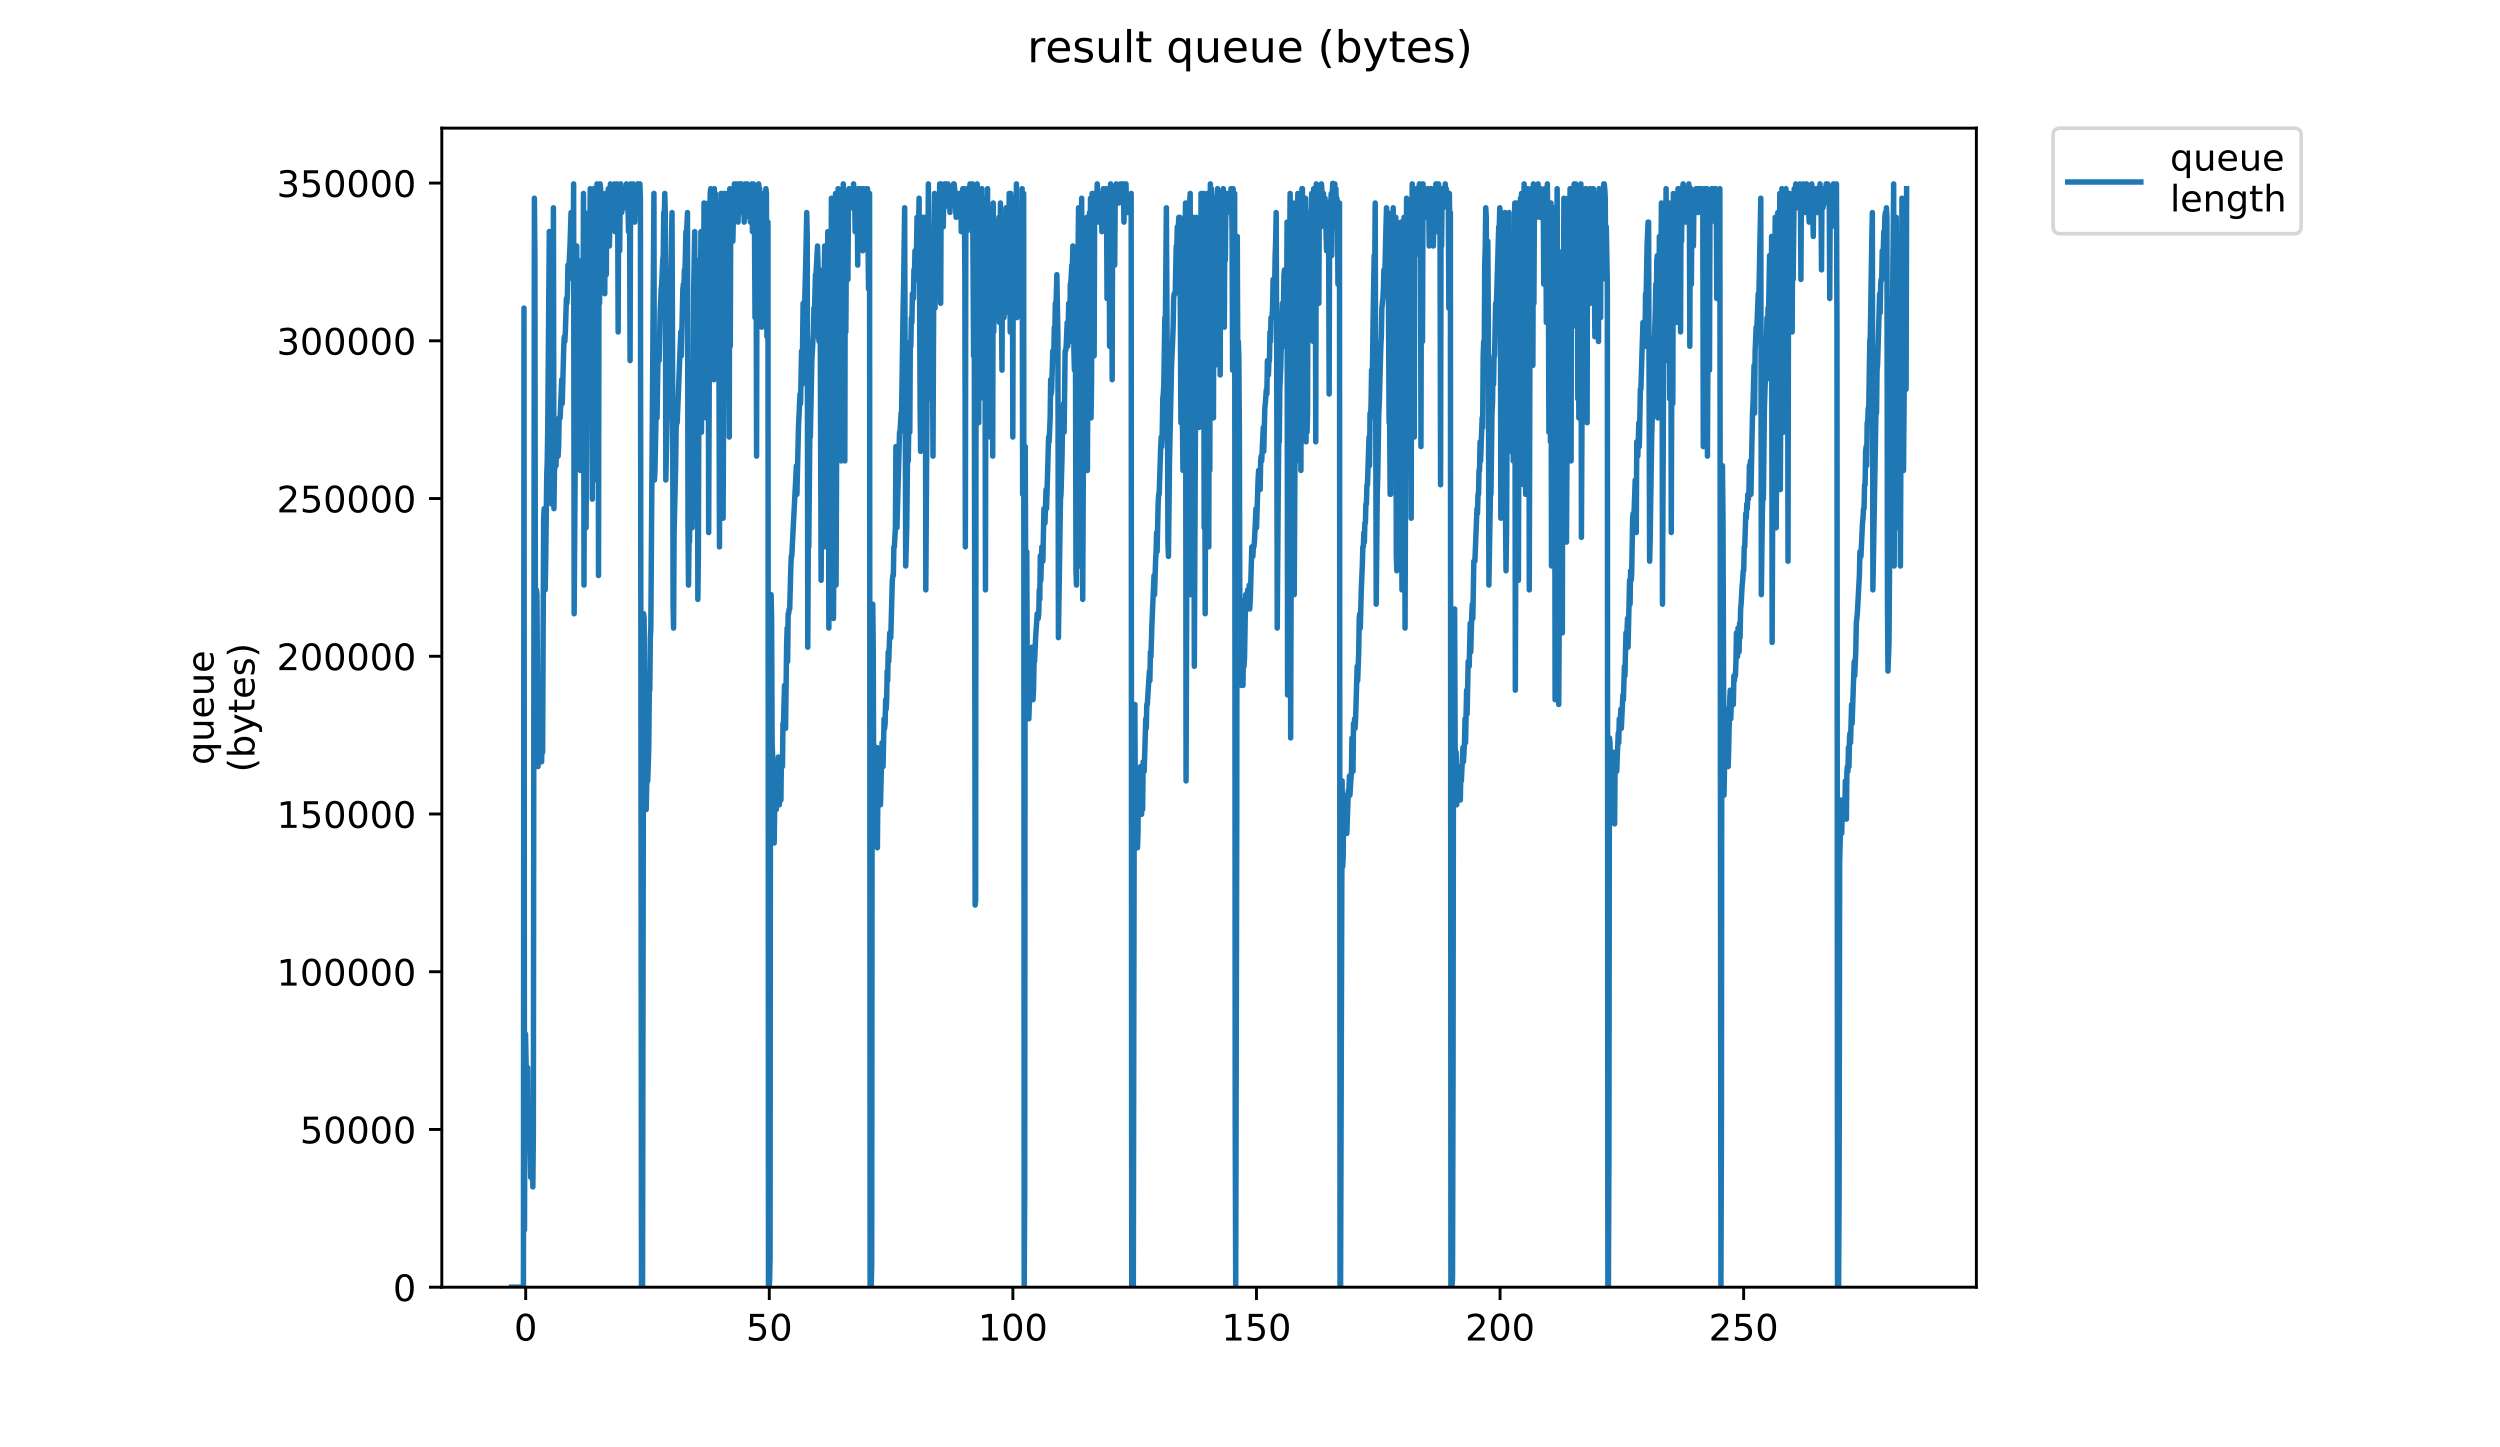 <?xml version="1.0" encoding="utf-8" standalone="no"?>
<!DOCTYPE svg PUBLIC "-//W3C//DTD SVG 1.1//EN"
  "http://www.w3.org/Graphics/SVG/1.1/DTD/svg11.dtd">
<!-- Created with matplotlib (https://matplotlib.org/) -->
<svg height="396pt" version="1.1" viewBox="0 0 684 396" width="684pt" xmlns="http://www.w3.org/2000/svg" xmlns:xlink="http://www.w3.org/1999/xlink">
 <defs>
  <style type="text/css">
*{stroke-linecap:butt;stroke-linejoin:round;}
  </style>
 </defs>
 <g id="figure_1">
  <g id="patch_1">
   <path d="M 0 396 
L 684 396 
L 684 0 
L 0 0 
z
" style="fill:#ffffff;"/>
  </g>
  <g id="axes_1">
   <g id="patch_2">
    <path d="M 120.879 352.174 
L 540.734 352.174 
L 540.734 35.062 
L 120.879 35.062 
z
" style="fill:#ffffff;"/>
   </g>
   <g id="matplotlib.axis_1">
    <g id="xtick_1">
     <g id="line2d_1">
      <defs>
       <path d="M 0 0 
L 0 3.5 
" id="m50e90048d3" style="stroke:#000000;stroke-width:0.8;"/>
      </defs>
      <g>
       <use style="stroke:#000000;stroke-width:0.8;" x="143.83" xlink:href="#m50e90048d3" y="352.174"/>
      </g>
     </g>
     <g id="text_1">
      <!-- 0 -->
      <defs>
       <path d="M 31.781 66.406 
Q 24.172 66.406 20.328 58.906 
Q 16.5 51.422 16.5 36.375 
Q 16.5 21.391 20.328 13.891 
Q 24.172 6.391 31.781 6.391 
Q 39.453 6.391 43.281 13.891 
Q 47.125 21.391 47.125 36.375 
Q 47.125 51.422 43.281 58.906 
Q 39.453 66.406 31.781 66.406 
z
M 31.781 74.219 
Q 44.047 74.219 50.516 64.516 
Q 56.984 54.828 56.984 36.375 
Q 56.984 17.969 50.516 8.266 
Q 44.047 -1.422 31.781 -1.422 
Q 19.531 -1.422 13.062 8.266 
Q 6.594 17.969 6.594 36.375 
Q 6.594 54.828 13.062 64.516 
Q 19.531 74.219 31.781 74.219 
z
" id="DejaVuSans-48"/>
      </defs>
      <g transform="translate(140.649 366.773)scale(0.1 -0.1)">
       <use xlink:href="#DejaVuSans-48"/>
      </g>
     </g>
    </g>
    <g id="xtick_2">
     <g id="line2d_2">
      <g>
       <use style="stroke:#000000;stroke-width:0.8;" x="210.477" xlink:href="#m50e90048d3" y="352.174"/>
      </g>
     </g>
     <g id="text_2">
      <!-- 50 -->
      <defs>
       <path d="M 10.797 72.906 
L 49.516 72.906 
L 49.516 64.594 
L 19.828 64.594 
L 19.828 46.734 
Q 21.969 47.469 24.109 47.828 
Q 26.266 48.188 28.422 48.188 
Q 40.625 48.188 47.75 41.5 
Q 54.891 34.812 54.891 23.391 
Q 54.891 11.625 47.562 5.094 
Q 40.234 -1.422 26.906 -1.422 
Q 22.312 -1.422 17.547 -0.641 
Q 12.797 0.141 7.719 1.703 
L 7.719 11.625 
Q 12.109 9.234 16.797 8.062 
Q 21.484 6.891 26.703 6.891 
Q 35.156 6.891 40.078 11.328 
Q 45.016 15.766 45.016 23.391 
Q 45.016 31 40.078 35.438 
Q 35.156 39.891 26.703 39.891 
Q 22.75 39.891 18.812 39.016 
Q 14.891 38.141 10.797 36.281 
z
" id="DejaVuSans-53"/>
      </defs>
      <g transform="translate(204.114 366.773)scale(0.1 -0.1)">
       <use xlink:href="#DejaVuSans-53"/>
       <use x="63.623" xlink:href="#DejaVuSans-48"/>
      </g>
     </g>
    </g>
    <g id="xtick_3">
     <g id="line2d_3">
      <g>
       <use style="stroke:#000000;stroke-width:0.8;" x="277.123" xlink:href="#m50e90048d3" y="352.174"/>
      </g>
     </g>
     <g id="text_3">
      <!-- 100 -->
      <defs>
       <path d="M 12.406 8.297 
L 28.516 8.297 
L 28.516 63.922 
L 10.984 60.406 
L 10.984 69.391 
L 28.422 72.906 
L 38.281 72.906 
L 38.281 8.297 
L 54.391 8.297 
L 54.391 0 
L 12.406 0 
z
" id="DejaVuSans-49"/>
      </defs>
      <g transform="translate(267.58 366.773)scale(0.1 -0.1)">
       <use xlink:href="#DejaVuSans-49"/>
       <use x="63.623" xlink:href="#DejaVuSans-48"/>
       <use x="127.246" xlink:href="#DejaVuSans-48"/>
      </g>
     </g>
    </g>
    <g id="xtick_4">
     <g id="line2d_4">
      <g>
       <use style="stroke:#000000;stroke-width:0.8;" x="343.77" xlink:href="#m50e90048d3" y="352.174"/>
      </g>
     </g>
     <g id="text_4">
      <!-- 150 -->
      <g transform="translate(334.226 366.773)scale(0.1 -0.1)">
       <use xlink:href="#DejaVuSans-49"/>
       <use x="63.623" xlink:href="#DejaVuSans-53"/>
       <use x="127.246" xlink:href="#DejaVuSans-48"/>
      </g>
     </g>
    </g>
    <g id="xtick_5">
     <g id="line2d_5">
      <g>
       <use style="stroke:#000000;stroke-width:0.8;" x="410.416" xlink:href="#m50e90048d3" y="352.174"/>
      </g>
     </g>
     <g id="text_5">
      <!-- 200 -->
      <defs>
       <path d="M 19.188 8.297 
L 53.609 8.297 
L 53.609 0 
L 7.328 0 
L 7.328 8.297 
Q 12.938 14.109 22.625 23.891 
Q 32.328 33.688 34.812 36.531 
Q 39.547 41.844 41.422 45.531 
Q 43.312 49.219 43.312 52.781 
Q 43.312 58.594 39.234 62.25 
Q 35.156 65.922 28.609 65.922 
Q 23.969 65.922 18.812 64.312 
Q 13.672 62.703 7.812 59.422 
L 7.812 69.391 
Q 13.766 71.781 18.938 73 
Q 24.125 74.219 28.422 74.219 
Q 39.75 74.219 46.484 68.547 
Q 53.219 62.891 53.219 53.422 
Q 53.219 48.922 51.531 44.891 
Q 49.859 40.875 45.406 35.406 
Q 44.188 33.984 37.641 27.219 
Q 31.109 20.453 19.188 8.297 
z
" id="DejaVuSans-50"/>
      </defs>
      <g transform="translate(400.872 366.773)scale(0.1 -0.1)">
       <use xlink:href="#DejaVuSans-50"/>
       <use x="63.623" xlink:href="#DejaVuSans-48"/>
       <use x="127.246" xlink:href="#DejaVuSans-48"/>
      </g>
     </g>
    </g>
    <g id="xtick_6">
     <g id="line2d_6">
      <g>
       <use style="stroke:#000000;stroke-width:0.8;" x="477.063" xlink:href="#m50e90048d3" y="352.174"/>
      </g>
     </g>
     <g id="text_6">
      <!-- 250 -->
      <g transform="translate(467.519 366.773)scale(0.1 -0.1)">
       <use xlink:href="#DejaVuSans-50"/>
       <use x="63.623" xlink:href="#DejaVuSans-53"/>
       <use x="127.246" xlink:href="#DejaVuSans-48"/>
      </g>
     </g>
    </g>
   </g>
   <g id="matplotlib.axis_2">
    <g id="ytick_1">
     <g id="line2d_7">
      <defs>
       <path d="M 0 0 
L -3.5 0 
" id="m14787a0b21" style="stroke:#000000;stroke-width:0.8;"/>
      </defs>
      <g>
       <use style="stroke:#000000;stroke-width:0.8;" x="120.879" xlink:href="#m14787a0b21" y="352.174"/>
      </g>
     </g>
     <g id="text_7">
      <!-- 0 -->
      <g transform="translate(107.516 355.973)scale(0.1 -0.1)">
       <use xlink:href="#DejaVuSans-48"/>
      </g>
     </g>
    </g>
    <g id="ytick_2">
     <g id="line2d_8">
      <g>
       <use style="stroke:#000000;stroke-width:0.8;" x="120.879" xlink:href="#m14787a0b21" y="309.019"/>
      </g>
     </g>
     <g id="text_8">
      <!-- 50000 -->
      <g transform="translate(82.066 312.818)scale(0.1 -0.1)">
       <use xlink:href="#DejaVuSans-53"/>
       <use x="63.623" xlink:href="#DejaVuSans-48"/>
       <use x="127.246" xlink:href="#DejaVuSans-48"/>
       <use x="190.869" xlink:href="#DejaVuSans-48"/>
       <use x="254.492" xlink:href="#DejaVuSans-48"/>
      </g>
     </g>
    </g>
    <g id="ytick_3">
     <g id="line2d_9">
      <g>
       <use style="stroke:#000000;stroke-width:0.8;" x="120.879" xlink:href="#m14787a0b21" y="265.863"/>
      </g>
     </g>
     <g id="text_9">
      <!-- 100000 -->
      <g transform="translate(75.704 269.662)scale(0.1 -0.1)">
       <use xlink:href="#DejaVuSans-49"/>
       <use x="63.623" xlink:href="#DejaVuSans-48"/>
       <use x="127.246" xlink:href="#DejaVuSans-48"/>
       <use x="190.869" xlink:href="#DejaVuSans-48"/>
       <use x="254.492" xlink:href="#DejaVuSans-48"/>
       <use x="318.115" xlink:href="#DejaVuSans-48"/>
      </g>
     </g>
    </g>
    <g id="ytick_4">
     <g id="line2d_10">
      <g>
       <use style="stroke:#000000;stroke-width:0.8;" x="120.879" xlink:href="#m14787a0b21" y="222.707"/>
      </g>
     </g>
     <g id="text_10">
      <!-- 150000 -->
      <g transform="translate(75.704 226.506)scale(0.1 -0.1)">
       <use xlink:href="#DejaVuSans-49"/>
       <use x="63.623" xlink:href="#DejaVuSans-53"/>
       <use x="127.246" xlink:href="#DejaVuSans-48"/>
       <use x="190.869" xlink:href="#DejaVuSans-48"/>
       <use x="254.492" xlink:href="#DejaVuSans-48"/>
       <use x="318.115" xlink:href="#DejaVuSans-48"/>
      </g>
     </g>
    </g>
    <g id="ytick_5">
     <g id="line2d_11">
      <g>
       <use style="stroke:#000000;stroke-width:0.8;" x="120.879" xlink:href="#m14787a0b21" y="179.552"/>
      </g>
     </g>
     <g id="text_11">
      <!-- 200000 -->
      <g transform="translate(75.704 183.351)scale(0.1 -0.1)">
       <use xlink:href="#DejaVuSans-50"/>
       <use x="63.623" xlink:href="#DejaVuSans-48"/>
       <use x="127.246" xlink:href="#DejaVuSans-48"/>
       <use x="190.869" xlink:href="#DejaVuSans-48"/>
       <use x="254.492" xlink:href="#DejaVuSans-48"/>
       <use x="318.115" xlink:href="#DejaVuSans-48"/>
      </g>
     </g>
    </g>
    <g id="ytick_6">
     <g id="line2d_12">
      <g>
       <use style="stroke:#000000;stroke-width:0.8;" x="120.879" xlink:href="#m14787a0b21" y="136.396"/>
      </g>
     </g>
     <g id="text_12">
      <!-- 250000 -->
      <g transform="translate(75.704 140.195)scale(0.1 -0.1)">
       <use xlink:href="#DejaVuSans-50"/>
       <use x="63.623" xlink:href="#DejaVuSans-53"/>
       <use x="127.246" xlink:href="#DejaVuSans-48"/>
       <use x="190.869" xlink:href="#DejaVuSans-48"/>
       <use x="254.492" xlink:href="#DejaVuSans-48"/>
       <use x="318.115" xlink:href="#DejaVuSans-48"/>
      </g>
     </g>
    </g>
    <g id="ytick_7">
     <g id="line2d_13">
      <g>
       <use style="stroke:#000000;stroke-width:0.8;" x="120.879" xlink:href="#m14787a0b21" y="93.24"/>
      </g>
     </g>
     <g id="text_13">
      <!-- 300000 -->
      <defs>
       <path d="M 40.578 39.312 
Q 47.656 37.797 51.625 33 
Q 55.609 28.219 55.609 21.188 
Q 55.609 10.406 48.188 4.484 
Q 40.766 -1.422 27.094 -1.422 
Q 22.516 -1.422 17.656 -0.516 
Q 12.797 0.391 7.625 2.203 
L 7.625 11.719 
Q 11.719 9.328 16.594 8.109 
Q 21.484 6.891 26.812 6.891 
Q 36.078 6.891 40.938 10.547 
Q 45.797 14.203 45.797 21.188 
Q 45.797 27.641 41.281 31.266 
Q 36.766 34.906 28.719 34.906 
L 20.219 34.906 
L 20.219 43.016 
L 29.109 43.016 
Q 36.375 43.016 40.234 45.922 
Q 44.094 48.828 44.094 54.297 
Q 44.094 59.906 40.109 62.906 
Q 36.141 65.922 28.719 65.922 
Q 24.656 65.922 20.016 65.031 
Q 15.375 64.156 9.812 62.312 
L 9.812 71.094 
Q 15.438 72.656 20.344 73.438 
Q 25.25 74.219 29.594 74.219 
Q 40.828 74.219 47.359 69.109 
Q 53.906 64.016 53.906 55.328 
Q 53.906 49.266 50.438 45.094 
Q 46.969 40.922 40.578 39.312 
z
" id="DejaVuSans-51"/>
      </defs>
      <g transform="translate(75.704 97.039)scale(0.1 -0.1)">
       <use xlink:href="#DejaVuSans-51"/>
       <use x="63.623" xlink:href="#DejaVuSans-48"/>
       <use x="127.246" xlink:href="#DejaVuSans-48"/>
       <use x="190.869" xlink:href="#DejaVuSans-48"/>
       <use x="254.492" xlink:href="#DejaVuSans-48"/>
       <use x="318.115" xlink:href="#DejaVuSans-48"/>
      </g>
     </g>
    </g>
    <g id="ytick_8">
     <g id="line2d_14">
      <g>
       <use style="stroke:#000000;stroke-width:0.8;" x="120.879" xlink:href="#m14787a0b21" y="50.085"/>
      </g>
     </g>
     <g id="text_14">
      <!-- 350000 -->
      <g transform="translate(75.704 53.884)scale(0.1 -0.1)">
       <use xlink:href="#DejaVuSans-51"/>
       <use x="63.623" xlink:href="#DejaVuSans-53"/>
       <use x="127.246" xlink:href="#DejaVuSans-48"/>
       <use x="190.869" xlink:href="#DejaVuSans-48"/>
       <use x="254.492" xlink:href="#DejaVuSans-48"/>
       <use x="318.115" xlink:href="#DejaVuSans-48"/>
      </g>
     </g>
    </g>
    <g id="text_15">
     <!-- queue -->
     <defs>
      <path d="M 14.797 27.297 
Q 14.797 17.391 18.875 11.75 
Q 22.953 6.109 30.078 6.109 
Q 37.203 6.109 41.297 11.75 
Q 45.406 17.391 45.406 27.297 
Q 45.406 37.203 41.297 42.844 
Q 37.203 48.484 30.078 48.484 
Q 22.953 48.484 18.875 42.844 
Q 14.797 37.203 14.797 27.297 
z
M 45.406 8.203 
Q 42.578 3.328 38.25 0.953 
Q 33.938 -1.422 27.875 -1.422 
Q 17.969 -1.422 11.734 6.484 
Q 5.516 14.406 5.516 27.297 
Q 5.516 40.188 11.734 48.094 
Q 17.969 56 27.875 56 
Q 33.938 56 38.25 53.625 
Q 42.578 51.266 45.406 46.391 
L 45.406 54.688 
L 54.391 54.688 
L 54.391 -20.797 
L 45.406 -20.797 
z
" id="DejaVuSans-113"/>
      <path d="M 8.5 21.578 
L 8.5 54.688 
L 17.484 54.688 
L 17.484 21.922 
Q 17.484 14.156 20.5 10.266 
Q 23.531 6.391 29.594 6.391 
Q 36.859 6.391 41.078 11.031 
Q 45.312 15.672 45.312 23.688 
L 45.312 54.688 
L 54.297 54.688 
L 54.297 0 
L 45.312 0 
L 45.312 8.406 
Q 42.047 3.422 37.719 1 
Q 33.406 -1.422 27.688 -1.422 
Q 18.266 -1.422 13.375 4.438 
Q 8.5 10.297 8.5 21.578 
z
M 31.109 56 
z
" id="DejaVuSans-117"/>
      <path d="M 56.203 29.594 
L 56.203 25.203 
L 14.891 25.203 
Q 15.484 15.922 20.484 11.062 
Q 25.484 6.203 34.422 6.203 
Q 39.594 6.203 44.453 7.469 
Q 49.312 8.734 54.109 11.281 
L 54.109 2.781 
Q 49.266 0.734 44.188 -0.344 
Q 39.109 -1.422 33.891 -1.422 
Q 20.797 -1.422 13.156 6.188 
Q 5.516 13.812 5.516 26.812 
Q 5.516 40.234 12.766 48.109 
Q 20.016 56 32.328 56 
Q 43.359 56 49.781 48.891 
Q 56.203 41.797 56.203 29.594 
z
M 47.219 32.234 
Q 47.125 39.594 43.094 43.984 
Q 39.062 48.391 32.422 48.391 
Q 24.906 48.391 20.391 44.141 
Q 15.875 39.891 15.188 32.172 
z
" id="DejaVuSans-101"/>
     </defs>
     <g transform="translate(58.426 209.283)rotate(-90)scale(0.1 -0.1)">
      <use xlink:href="#DejaVuSans-113"/>
      <use x="63.477" xlink:href="#DejaVuSans-117"/>
      <use x="126.855" xlink:href="#DejaVuSans-101"/>
      <use x="188.379" xlink:href="#DejaVuSans-117"/>
      <use x="251.758" xlink:href="#DejaVuSans-101"/>
     </g>
     <!-- (bytes) -->
     <defs>
      <path d="M 31 75.875 
Q 24.469 64.656 21.281 53.656 
Q 18.109 42.672 18.109 31.391 
Q 18.109 20.125 21.312 9.062 
Q 24.516 -2 31 -13.188 
L 23.188 -13.188 
Q 15.875 -1.703 12.234 9.375 
Q 8.594 20.453 8.594 31.391 
Q 8.594 42.281 12.203 53.312 
Q 15.828 64.359 23.188 75.875 
z
" id="DejaVuSans-40"/>
      <path d="M 48.688 27.297 
Q 48.688 37.203 44.609 42.844 
Q 40.531 48.484 33.406 48.484 
Q 26.266 48.484 22.188 42.844 
Q 18.109 37.203 18.109 27.297 
Q 18.109 17.391 22.188 11.75 
Q 26.266 6.109 33.406 6.109 
Q 40.531 6.109 44.609 11.75 
Q 48.688 17.391 48.688 27.297 
z
M 18.109 46.391 
Q 20.953 51.266 25.266 53.625 
Q 29.594 56 35.594 56 
Q 45.562 56 51.781 48.094 
Q 58.016 40.188 58.016 27.297 
Q 58.016 14.406 51.781 6.484 
Q 45.562 -1.422 35.594 -1.422 
Q 29.594 -1.422 25.266 0.953 
Q 20.953 3.328 18.109 8.203 
L 18.109 0 
L 9.078 0 
L 9.078 75.984 
L 18.109 75.984 
z
" id="DejaVuSans-98"/>
      <path d="M 32.172 -5.078 
Q 28.375 -14.844 24.75 -17.812 
Q 21.141 -20.797 15.094 -20.797 
L 7.906 -20.797 
L 7.906 -13.281 
L 13.188 -13.281 
Q 16.891 -13.281 18.938 -11.516 
Q 21 -9.766 23.484 -3.219 
L 25.094 0.875 
L 2.984 54.688 
L 12.5 54.688 
L 29.594 11.922 
L 46.688 54.688 
L 56.203 54.688 
z
" id="DejaVuSans-121"/>
      <path d="M 18.312 70.219 
L 18.312 54.688 
L 36.812 54.688 
L 36.812 47.703 
L 18.312 47.703 
L 18.312 18.016 
Q 18.312 11.328 20.141 9.422 
Q 21.969 7.516 27.594 7.516 
L 36.812 7.516 
L 36.812 0 
L 27.594 0 
Q 17.188 0 13.234 3.875 
Q 9.281 7.766 9.281 18.016 
L 9.281 47.703 
L 2.688 47.703 
L 2.688 54.688 
L 9.281 54.688 
L 9.281 70.219 
z
" id="DejaVuSans-116"/>
      <path d="M 44.281 53.078 
L 44.281 44.578 
Q 40.484 46.531 36.375 47.5 
Q 32.281 48.484 27.875 48.484 
Q 21.188 48.484 17.844 46.438 
Q 14.5 44.391 14.5 40.281 
Q 14.5 37.156 16.891 35.375 
Q 19.281 33.594 26.516 31.984 
L 29.594 31.297 
Q 39.156 29.25 43.188 25.516 
Q 47.219 21.781 47.219 15.094 
Q 47.219 7.469 41.188 3.016 
Q 35.156 -1.422 24.609 -1.422 
Q 20.219 -1.422 15.453 -0.562 
Q 10.688 0.297 5.422 2 
L 5.422 11.281 
Q 10.406 8.688 15.234 7.391 
Q 20.062 6.109 24.812 6.109 
Q 31.156 6.109 34.562 8.281 
Q 37.984 10.453 37.984 14.406 
Q 37.984 18.062 35.516 20.016 
Q 33.062 21.969 24.703 23.781 
L 21.578 24.516 
Q 13.234 26.266 9.516 29.906 
Q 5.812 33.547 5.812 39.891 
Q 5.812 47.609 11.281 51.797 
Q 16.75 56 26.812 56 
Q 31.781 56 36.172 55.266 
Q 40.578 54.547 44.281 53.078 
z
" id="DejaVuSans-115"/>
      <path d="M 8.016 75.875 
L 15.828 75.875 
Q 23.141 64.359 26.781 53.312 
Q 30.422 42.281 30.422 31.391 
Q 30.422 20.453 26.781 9.375 
Q 23.141 -1.703 15.828 -13.188 
L 8.016 -13.188 
Q 14.5 -2 17.703 9.062 
Q 20.906 20.125 20.906 31.391 
Q 20.906 42.672 17.703 53.656 
Q 14.5 64.656 8.016 75.875 
z
" id="DejaVuSans-41"/>
     </defs>
     <g transform="translate(69.624 211.295)rotate(-90)scale(0.1 -0.1)">
      <use xlink:href="#DejaVuSans-40"/>
      <use x="39.014" xlink:href="#DejaVuSans-98"/>
      <use x="102.49" xlink:href="#DejaVuSans-121"/>
      <use x="161.67" xlink:href="#DejaVuSans-116"/>
      <use x="200.879" xlink:href="#DejaVuSans-101"/>
      <use x="262.402" xlink:href="#DejaVuSans-115"/>
      <use x="314.502" xlink:href="#DejaVuSans-41"/>
     </g>
    </g>
   </g>
   <g id="line2d_15">
    <path clip-path="url(#pa08a4f8731)" d="M 139.963 352.174 
L 143.212 352.174 
L 143.36 84.29 
L 143.501 336.493 
L 143.642 289.45 
L 143.785 282.916 
L 144.067 297.291 
L 144.21 301.211 
L 144.351 292.074 
L 144.492 309.051 
L 144.778 311.665 
L 144.922 314.278 
L 145.066 314.278 
L 145.21 322.124 
L 145.357 318.199 
L 145.498 318.199 
L 145.639 303.824 
L 145.786 324.732 
L 145.927 310.358 
L 146.208 54.234 
L 146.348 69.915 
L 146.489 174.456 
L 146.772 161.388 
L 146.913 162.695 
L 147.194 209.738 
L 147.335 207.125 
L 147.476 195.364 
L 147.618 194.057 
L 147.758 204.511 
L 148.039 195.364 
L 148.18 208.431 
L 148.321 200.591 
L 148.461 205.818 
L 148.742 141.787 
L 148.882 139.172 
L 149.163 161.388 
L 149.303 153.548 
L 149.586 130.026 
L 149.726 126.106 
L 149.866 116.959 
L 150.287 63.345 
L 150.427 63.382 
L 150.567 130.026 
L 150.709 115.652 
L 150.85 137.867 
L 150.993 137.867 
L 151.275 115.595 
L 151.416 56.848 
L 151.557 139.172 
L 151.698 128.719 
L 151.843 127.413 
L 151.988 123.492 
L 152.135 127.413 
L 152.276 119.572 
L 152.416 123.492 
L 152.556 123.492 
L 152.699 124.799 
L 152.839 122.186 
L 152.979 114.345 
L 153.26 114.345 
L 153.684 103.891 
L 153.825 110.425 
L 154.248 94.744 
L 154.389 92.13 
L 154.534 93.437 
L 154.681 90.823 
L 154.964 81.676 
L 155.106 82.983 
L 155.248 80.369 
L 155.389 72.529 
L 155.53 76.449 
L 155.811 69.915 
L 155.952 67.302 
L 156.236 58.155 
L 156.379 59.461 
L 156.52 58.155 
L 156.661 73.836 
L 156.803 71.222 
L 156.943 50.314 
L 157.085 167.922 
L 157.367 127.413 
L 157.653 73.836 
L 157.793 67.302 
L 157.937 85.596 
L 158.221 71.222 
L 158.364 81.676 
L 158.505 72.529 
L 158.649 72.529 
L 158.791 128.719 
L 159.213 82.983 
L 159.356 102.584 
L 159.496 90.823 
L 159.638 52.928 
L 159.78 160.081 
L 160.063 58.155 
L 160.206 135.253 
L 160.347 144.4 
L 160.773 60.768 
L 160.914 110.425 
L 161.49 51.621 
L 161.632 86.903 
L 161.773 72.529 
L 161.915 89.517 
L 162.056 136.56 
L 162.199 56.848 
L 162.339 55.541 
L 162.48 51.621 
L 162.62 131.333 
L 162.76 55.541 
L 162.902 96.05 
L 163.042 62.075 
L 163.185 60.768 
L 163.326 50.314 
L 163.468 98.664 
L 163.611 51.621 
L 163.754 157.468 
L 163.897 63.382 
L 164.039 82.983 
L 164.181 50.314 
L 164.323 51.621 
L 164.609 60.617 
L 164.752 77.756 
L 165.034 59.461 
L 165.177 58.155 
L 165.322 54.234 
L 165.462 80.369 
L 165.603 52.928 
L 165.743 60.768 
L 165.883 75.142 
L 166.024 52.928 
L 166.164 55.541 
L 166.444 51.621 
L 166.587 64.688 
L 166.731 67.302 
L 167.014 50.314 
L 167.295 56.848 
L 167.575 51.621 
L 167.716 62.075 
L 167.856 51.621 
L 167.997 54.234 
L 168.137 50.314 
L 168.278 63.382 
L 168.418 60.768 
L 168.701 51.621 
L 168.841 50.314 
L 168.982 52.928 
L 169.122 90.823 
L 169.263 52.928 
L 169.549 68.609 
L 169.691 51.621 
L 169.834 50.314 
L 170.117 58.155 
L 170.404 51.621 
L 170.688 51.621 
L 170.974 56.848 
L 171.116 56.848 
L 171.398 50.314 
L 171.822 56.848 
L 171.964 63.382 
L 172.106 51.621 
L 172.247 58.155 
L 172.388 98.664 
L 172.529 50.314 
L 172.672 55.541 
L 172.814 54.234 
L 172.954 51.621 
L 173.098 52.928 
L 173.239 50.314 
L 173.523 52.928 
L 173.664 60.768 
L 173.805 54.234 
L 173.947 58.155 
L 174.088 51.621 
L 174.228 54.234 
L 174.369 54.234 
L 174.51 50.278 
L 174.652 52.928 
L 174.792 51.621 
L 174.934 56.848 
L 175.076 50.314 
L 175.217 54.234 
L 175.508 352.174 
L 175.803 352.174 
L 176.091 167.922 
L 176.232 169.222 
L 176.513 214.965 
L 176.795 221.499 
L 177.077 208.431 
L 177.218 213.658 
L 177.504 204.511 
L 177.645 188.83 
L 177.786 188.83 
L 177.927 174.456 
L 178.067 171.842 
L 178.918 52.928 
L 179.058 131.333 
L 179.199 128.719 
L 179.482 114.345 
L 179.623 106.505 
L 179.766 114.345 
L 180.049 96.05 
L 180.19 94.744 
L 180.331 98.664 
L 180.615 85.596 
L 180.898 79.071 
L 181.04 77.756 
L 181.323 71.222 
L 181.464 69.915 
L 181.604 58.155 
L 181.745 59.461 
L 181.885 52.928 
L 182.027 58.155 
L 182.167 131.333 
L 182.874 98.664 
L 183.014 102.584 
L 183.298 89.517 
L 183.582 72.529 
L 183.865 58.155 
L 184.012 97.357 
L 184.152 165.308 
L 184.293 171.842 
L 184.433 145.707 
L 184.856 127.413 
L 184.997 116.959 
L 185.138 115.652 
L 185.278 115.652 
L 186.262 90.823 
L 186.403 97.357 
L 186.827 79.071 
L 186.968 77.756 
L 187.108 79.071 
L 187.249 73.836 
L 187.389 75.142 
L 187.669 63.382 
L 187.811 64.688 
L 188.092 58.155 
L 188.233 143.094 
L 188.374 160.081 
L 188.515 148.321 
L 188.656 148.321 
L 188.938 122.186 
L 189.22 133.946 
L 189.362 144.4 
L 189.504 127.413 
L 189.786 79.071 
L 190.068 63.382 
L 190.209 89.517 
L 190.355 89.517 
L 190.502 85.596 
L 190.648 71.222 
L 190.788 82.983 
L 190.929 164.002 
L 191.07 152.241 
L 191.211 107.811 
L 191.632 81.676 
L 191.773 63.382 
L 191.914 118.265 
L 192.195 79.071 
L 192.478 90.823 
L 192.619 55.541 
L 192.76 113.038 
L 192.901 59.461 
L 193.183 114.345 
L 193.324 75.142 
L 193.464 76.449 
L 193.605 71.222 
L 193.746 55.541 
L 193.887 145.707 
L 194.168 73.836 
L 194.309 52.928 
L 194.45 51.621 
L 194.733 54.234 
L 194.876 63.382 
L 195.02 54.234 
L 195.161 52.928 
L 195.302 103.891 
L 195.443 51.621 
L 195.584 67.302 
L 195.725 52.928 
L 196.006 98.664 
L 196.288 58.155 
L 196.429 89.517 
L 196.569 55.541 
L 196.851 149.627 
L 196.992 85.596 
L 197.132 92.13 
L 197.273 52.928 
L 197.414 107.811 
L 197.694 52.928 
L 197.835 141.787 
L 198.258 52.928 
L 198.399 94.744 
L 198.539 88.21 
L 198.68 54.234 
L 198.821 94.744 
L 198.962 52.928 
L 199.103 103.891 
L 199.243 93.437 
L 199.384 55.541 
L 199.525 119.572 
L 199.666 51.621 
L 199.806 94.744 
L 199.946 52.928 
L 200.228 55.541 
L 200.369 52.928 
L 200.51 65.995 
L 200.792 52.928 
L 200.933 50.314 
L 201.073 55.541 
L 201.356 55.541 
L 201.497 50.314 
L 201.638 55.541 
L 201.778 52.928 
L 201.92 60.768 
L 202.202 50.314 
L 202.343 52.928 
L 202.483 51.621 
L 202.624 58.155 
L 202.765 50.278 
L 202.905 56.848 
L 203.185 51.621 
L 203.328 54.234 
L 203.468 52.928 
L 203.608 60.768 
L 203.888 50.314 
L 204.029 51.621 
L 204.311 58.155 
L 204.451 50.314 
L 204.593 52.928 
L 204.733 52.928 
L 204.874 51.621 
L 205.015 59.461 
L 205.157 56.848 
L 205.298 60.768 
L 205.439 54.234 
L 205.585 54.234 
L 205.727 50.314 
L 205.868 63.382 
L 206.008 51.621 
L 206.149 50.314 
L 206.29 54.234 
L 206.431 63.382 
L 206.571 86.903 
L 206.713 51.621 
L 206.853 55.541 
L 206.994 124.799 
L 207.137 52.928 
L 207.28 65.995 
L 207.421 62.075 
L 207.561 50.314 
L 207.701 51.621 
L 207.842 51.621 
L 207.984 71.222 
L 208.268 56.848 
L 208.412 89.517 
L 208.552 54.234 
L 208.693 59.461 
L 208.976 52.928 
L 209.116 52.928 
L 209.4 58.155 
L 209.541 51.621 
L 209.683 52.928 
L 209.823 92.13 
L 209.971 62.075 
L 210.111 60.768 
L 210.257 352.174 
L 210.4 352.174 
L 210.544 350.867 
L 210.687 344.334 
L 210.828 174.456 
L 210.97 162.695 
L 211.11 169.222 
L 211.252 203.204 
L 211.394 207.125 
L 211.535 217.579 
L 211.678 211.045 
L 211.82 230.646 
L 212.101 208.431 
L 212.242 221.499 
L 212.382 221.499 
L 212.668 212.352 
L 212.809 211.045 
L 212.95 207.125 
L 213.093 209.738 
L 213.233 220.192 
L 213.515 211.045 
L 213.656 218.885 
L 213.797 207.125 
L 214.077 209.738 
L 214.217 197.977 
L 214.357 197.977 
L 214.646 187.523 
L 214.786 187.523 
L 214.926 199.272 
L 215.211 177.069 
L 215.355 171.842 
L 215.495 180.989 
L 215.635 167.922 
L 215.776 167.922 
L 215.92 166.615 
L 216.061 166.615 
L 216.342 156.161 
L 216.484 152.241 
L 216.624 152.241 
L 217.896 127.413 
L 218.036 135.253 
L 218.459 116.959 
L 218.884 107.811 
L 219.024 110.425 
L 219.306 96.05 
L 219.446 105.198 
L 219.729 82.983 
L 219.869 88.21 
L 220.011 88.21 
L 220.436 72.529 
L 220.72 58.155 
L 220.86 64.688 
L 221 177.069 
L 221.14 149.627 
L 221.28 149.627 
L 221.561 119.572 
L 221.701 119.572 
L 222.122 98.664 
L 222.542 90.823 
L 222.687 84.29 
L 222.827 85.596 
L 223.111 75.142 
L 223.251 75.142 
L 223.531 69.915 
L 223.671 67.302 
L 223.811 72.529 
L 223.952 92.13 
L 224.092 93.437 
L 224.233 73.836 
L 224.373 76.449 
L 224.654 158.775 
L 224.934 127.413 
L 225.356 82.983 
L 225.637 67.302 
L 225.78 77.756 
L 225.921 149.627 
L 226.203 102.584 
L 226.343 93.437 
L 226.484 63.382 
L 226.627 89.517 
L 226.768 171.842 
L 227.195 88.21 
L 227.335 86.903 
L 227.476 54.234 
L 227.617 140.48 
L 227.757 123.492 
L 227.898 73.836 
L 228.038 169.222 
L 228.181 143.094 
L 228.322 96.05 
L 228.463 94.744 
L 228.606 52.928 
L 228.747 160.081 
L 229.028 93.437 
L 229.17 82.983 
L 229.311 51.621 
L 229.452 97.357 
L 229.593 80.369 
L 229.733 85.596 
L 229.874 76.449 
L 230.015 54.234 
L 230.155 126.106 
L 230.295 55.541 
L 230.436 119.572 
L 230.718 50.314 
L 230.859 109.121 
L 231.001 52.337 
L 231.143 126.106 
L 231.283 58.155 
L 231.423 90.823 
L 231.564 68.609 
L 231.705 71.222 
L 231.848 60.768 
L 231.99 76.449 
L 232.131 55.541 
L 232.272 51.621 
L 232.412 54.234 
L 232.553 52.928 
L 232.693 52.928 
L 232.835 54.234 
L 232.976 52.928 
L 233.117 56.848 
L 233.404 54.234 
L 233.546 50.314 
L 233.686 54.234 
L 233.827 54.234 
L 233.967 63.382 
L 234.107 52.928 
L 234.248 58.155 
L 234.529 52.928 
L 234.669 72.529 
L 234.811 51.621 
L 234.951 51.621 
L 235.373 63.382 
L 235.514 51.621 
L 235.796 51.621 
L 236.079 68.609 
L 236.219 51.621 
L 236.36 54.234 
L 236.5 52.928 
L 236.641 54.234 
L 236.781 62.075 
L 236.921 52.928 
L 237.064 51.621 
L 237.205 54.234 
L 237.347 51.621 
L 237.629 79.071 
L 237.77 54.234 
L 237.912 52.928 
L 238.061 352.174 
L 238.357 352.174 
L 238.501 345.64 
L 238.643 171.842 
L 238.786 165.308 
L 238.926 178.376 
L 239.067 225.419 
L 239.347 212.352 
L 239.487 228.033 
L 239.627 228.033 
L 239.908 204.511 
L 240.048 231.953 
L 240.189 217.579 
L 240.331 216.272 
L 240.472 220.192 
L 240.752 209.738 
L 240.892 220.192 
L 241.321 203.204 
L 241.462 204.511 
L 241.602 209.738 
L 241.883 196.67 
L 242.025 199.272 
L 242.165 197.977 
L 242.305 191.443 
L 242.445 194.057 
L 242.585 191.443 
L 242.729 183.603 
L 242.87 186.216 
L 243.011 178.376 
L 243.153 180.989 
L 243.434 173.149 
L 243.575 173.149 
L 243.715 174.456 
L 244.137 158.775 
L 244.277 157.468 
L 244.418 157.468 
L 244.559 149.627 
L 244.699 149.627 
L 244.979 144.4 
L 245.121 122.186 
L 245.261 140.48 
L 245.404 144.4 
L 246.109 118.265 
L 246.249 118.265 
L 246.529 113.038 
L 246.67 113.038 
L 247.091 84.29 
L 247.231 77.756 
L 247.512 56.848 
L 247.799 154.854 
L 248.08 144.4 
L 248.361 119.572 
L 248.501 126.106 
L 248.782 106.505 
L 248.923 118.265 
L 249.063 93.437 
L 249.204 94.744 
L 249.35 86.903 
L 249.492 88.21 
L 249.632 80.369 
L 249.773 81.676 
L 249.913 81.676 
L 250.054 73.836 
L 250.195 75.142 
L 250.337 68.609 
L 250.477 69.915 
L 250.622 76.449 
L 250.903 59.461 
L 251.043 63.382 
L 251.184 59.461 
L 251.324 62.075 
L 251.464 54.234 
L 251.744 111.732 
L 251.884 123.492 
L 252.172 90.823 
L 252.452 59.461 
L 252.593 120.879 
L 252.873 73.836 
L 253.013 59.461 
L 253.153 65.995 
L 253.297 161.388 
L 254.001 50.314 
L 254.142 105.198 
L 254.282 96.05 
L 254.423 77.756 
L 254.563 77.756 
L 254.704 109.121 
L 254.984 69.915 
L 255.265 124.799 
L 255.545 62.075 
L 255.685 52.928 
L 255.825 84.29 
L 255.966 69.915 
L 256.106 75.142 
L 256.246 65.995 
L 256.387 77.756 
L 256.527 55.541 
L 256.667 73.836 
L 256.808 59.461 
L 256.948 72.529 
L 257.087 50.314 
L 257.227 52.928 
L 257.371 82.983 
L 257.511 50.314 
L 257.651 51.621 
L 257.931 62.075 
L 258.073 62.075 
L 258.212 52.928 
L 258.352 56.848 
L 258.496 50.314 
L 258.64 52.928 
L 258.781 50.314 
L 258.925 55.541 
L 259.066 51.621 
L 259.206 51.621 
L 259.346 50.314 
L 259.766 54.234 
L 259.91 58.118 
L 260.05 51.621 
L 260.191 52.928 
L 260.332 52.928 
L 260.472 51.621 
L 260.612 52.928 
L 260.894 50.314 
L 261.034 50.314 
L 261.174 51.621 
L 261.597 59.461 
L 261.877 52.928 
L 262.017 52.928 
L 262.296 55.541 
L 262.436 52.928 
L 262.576 59.425 
L 262.718 52.928 
L 262.858 52.928 
L 262.999 63.382 
L 263.14 52.928 
L 263.28 54.234 
L 263.42 51.621 
L 263.56 52.928 
L 263.7 58.155 
L 263.84 51.621 
L 263.981 76.449 
L 264.122 149.627 
L 264.262 54.234 
L 264.402 63.382 
L 264.682 51.621 
L 264.823 51.621 
L 264.963 54.234 
L 265.103 54.234 
L 265.243 52.928 
L 265.384 50.314 
L 265.524 51.621 
L 265.949 63.382 
L 266.09 50.314 
L 266.372 97.357 
L 266.513 55.541 
L 266.796 247.634 
L 266.937 246.327 
L 267.079 51.621 
L 267.22 58.155 
L 267.36 50.314 
L 267.501 56.848 
L 267.781 115.652 
L 267.921 55.541 
L 268.065 109.121 
L 268.207 67.302 
L 268.348 59.461 
L 268.489 103.891 
L 268.63 51.621 
L 268.772 107.811 
L 269.058 54.234 
L 269.199 105.198 
L 269.34 71.222 
L 269.481 82.983 
L 269.624 161.388 
L 269.768 59.461 
L 269.911 54.234 
L 270.052 111.732 
L 270.193 51.621 
L 270.336 97.357 
L 270.478 92.13 
L 270.76 67.302 
L 270.901 119.572 
L 271.042 110.425 
L 271.464 56.848 
L 271.604 124.799 
L 271.746 55.541 
L 271.886 90.823 
L 272.169 60.768 
L 272.31 80.369 
L 272.59 73.836 
L 272.731 75.142 
L 272.873 60.768 
L 273.014 77.72 
L 273.154 73.836 
L 273.297 59.461 
L 273.438 88.21 
L 273.578 80.369 
L 273.719 55.541 
L 274.14 101.277 
L 274.28 75.142 
L 274.421 75.142 
L 274.561 64.688 
L 274.702 86.903 
L 274.843 65.995 
L 274.984 69.915 
L 275.124 82.983 
L 275.265 56.848 
L 275.549 81.676 
L 275.69 58.155 
L 275.831 65.995 
L 275.973 85.596 
L 276.114 52.928 
L 276.255 63.382 
L 276.396 90.823 
L 276.537 52.928 
L 276.678 72.529 
L 276.819 68.609 
L 276.961 54.234 
L 277.102 119.572 
L 277.242 63.382 
L 277.384 55.541 
L 277.527 79.071 
L 277.667 72.529 
L 277.809 59.461 
L 277.953 79.071 
L 278.094 50.314 
L 278.235 86.903 
L 278.375 77.756 
L 278.516 79.071 
L 278.658 67.302 
L 278.8 77.756 
L 278.941 64.688 
L 279.082 75.142 
L 279.225 75.142 
L 279.368 69.915 
L 279.51 81.676 
L 279.651 51.621 
L 279.794 135.253 
L 280.077 52.928 
L 280.219 352.174 
L 280.36 326.039 
L 280.5 122.186 
L 280.641 161.388 
L 280.785 158.775 
L 280.926 150.934 
L 281.073 188.83 
L 281.214 187.523 
L 281.355 180.989 
L 281.496 196.67 
L 281.78 187.523 
L 281.921 190.137 
L 282.207 179.683 
L 282.35 177.069 
L 282.632 191.443 
L 282.775 188.83 
L 282.92 180.989 
L 283.061 180.989 
L 283.345 174.456 
L 283.77 167.922 
L 283.914 169.222 
L 284.057 169.222 
L 284.202 167.922 
L 284.344 161.388 
L 284.486 164.002 
L 284.627 152.09 
L 284.768 158.775 
L 285.051 149.627 
L 285.191 150.934 
L 285.332 153.548 
L 285.618 139.172 
L 285.907 143.094 
L 286.192 133.946 
L 286.333 139.172 
L 286.901 119.572 
L 287.042 120.879 
L 287.324 114.345 
L 287.464 103.855 
L 287.605 107.811 
L 287.746 106.505 
L 288.031 96.05 
L 288.172 97.357 
L 288.315 97.357 
L 288.456 89.517 
L 288.597 90.823 
L 288.737 82.983 
L 288.878 85.596 
L 289.159 75.142 
L 289.442 92.13 
L 289.583 174.456 
L 290.007 145.707 
L 290.147 136.56 
L 290.287 135.253 
L 290.577 124.799 
L 290.719 114.345 
L 290.859 115.652 
L 290.999 110.425 
L 291.139 118.265 
L 291.42 96.05 
L 291.561 96.05 
L 291.701 94.744 
L 291.984 88.21 
L 292.125 94.744 
L 292.406 82.983 
L 292.546 82.983 
L 292.687 93.437 
L 292.828 77.756 
L 292.969 77.756 
L 293.25 72.529 
L 293.392 73.836 
L 293.535 67.302 
L 293.68 69.915 
L 293.821 96.05 
L 293.962 101.277 
L 294.103 72.529 
L 294.243 92.13 
L 294.384 156.161 
L 294.528 160.081 
L 294.81 82.983 
L 295.092 56.848 
L 295.236 59.461 
L 295.377 154.854 
L 295.519 145.707 
L 295.659 89.517 
L 295.8 77.756 
L 295.943 54.234 
L 296.087 88.21 
L 296.23 164.002 
L 296.66 72.529 
L 296.8 82.983 
L 296.945 122.186 
L 297.229 73.836 
L 297.373 59.461 
L 297.513 128.719 
L 297.795 63.382 
L 297.937 101.277 
L 298.078 58.155 
L 298.22 69.915 
L 298.365 54.234 
L 298.507 114.345 
L 298.653 103.891 
L 298.794 52.928 
L 298.935 90.823 
L 299.075 52.928 
L 299.358 97.357 
L 299.499 55.541 
L 299.64 55.541 
L 299.921 52.928 
L 300.064 55.541 
L 300.205 50.314 
L 300.345 52.928 
L 300.485 52.928 
L 300.626 60.768 
L 300.907 54.234 
L 301.047 52.928 
L 301.188 54.234 
L 301.329 52.928 
L 301.469 63.382 
L 301.61 59.461 
L 301.75 59.461 
L 301.89 51.621 
L 302.172 56.848 
L 302.312 54.234 
L 302.453 54.234 
L 302.595 51.621 
L 302.738 54.234 
L 302.88 81.676 
L 303.021 52.928 
L 303.161 52.928 
L 303.302 51.621 
L 303.444 51.621 
L 303.584 94.744 
L 303.725 52.928 
L 303.865 50.314 
L 304.005 75.142 
L 304.146 52.928 
L 304.286 103.891 
L 304.426 54.234 
L 304.566 72.529 
L 304.706 56.848 
L 304.846 69.915 
L 304.986 72.529 
L 305.126 52.928 
L 305.407 50.314 
L 305.687 54.234 
L 305.827 52.928 
L 306.107 55.541 
L 306.387 52.928 
L 306.527 50.314 
L 306.668 52.928 
L 306.948 50.314 
L 307.229 52.928 
L 307.369 50.314 
L 307.509 60.768 
L 307.649 51.621 
L 307.789 52.928 
L 308.07 50.314 
L 308.21 56.848 
L 308.35 55.541 
L 308.492 58.155 
L 308.771 54.234 
L 308.911 54.234 
L 309.193 56.848 
L 309.487 52.928 
L 309.634 352.174 
L 310.075 352.174 
L 310.359 199.272 
L 310.5 192.75 
L 310.642 224.112 
L 310.784 224.112 
L 310.926 217.579 
L 311.068 218.885 
L 311.209 231.953 
L 311.35 228.033 
L 311.491 213.658 
L 311.631 214.965 
L 311.913 221.499 
L 312.054 209.738 
L 312.195 212.352 
L 312.336 222.806 
L 312.477 213.658 
L 312.619 221.499 
L 312.764 208.431 
L 312.908 208.431 
L 313.05 211.045 
L 313.479 196.67 
L 313.622 199.272 
L 313.764 192.75 
L 313.906 192.75 
L 314.469 183.603 
L 314.611 186.216 
L 314.754 178.376 
L 314.894 179.683 
L 315.175 170.535 
L 315.739 157.468 
L 315.881 162.695 
L 316.162 153.548 
L 316.302 150.934 
L 316.442 145.707 
L 316.583 150.934 
L 316.864 137.867 
L 317.004 135.253 
L 317.144 135.253 
L 317.57 122.186 
L 317.711 119.572 
L 317.852 122.186 
L 317.992 118.265 
L 318.133 109.121 
L 318.275 107.811 
L 318.415 105.198 
L 318.696 86.903 
L 318.836 89.517 
L 319.118 56.848 
L 319.402 109.121 
L 319.547 148.321 
L 319.691 152.241 
L 319.976 126.106 
L 320.542 99.971 
L 320.826 93.437 
L 320.968 89.517 
L 321.109 81.676 
L 321.252 80.369 
L 321.536 80.369 
L 321.819 67.302 
L 321.96 68.609 
L 322.102 62.075 
L 322.243 64.688 
L 322.525 59.461 
L 322.667 60.768 
L 322.808 59.461 
L 323.09 115.652 
L 323.371 102.584 
L 323.655 128.719 
L 323.796 123.492 
L 323.938 80.369 
L 324.08 73.836 
L 324.363 55.541 
L 324.503 213.658 
L 324.786 135.253 
L 325.071 113.038 
L 325.211 102.584 
L 325.494 55.541 
L 325.636 52.928 
L 325.778 162.695 
L 326.059 119.572 
L 326.484 59.461 
L 326.767 182.296 
L 327.332 59.461 
L 327.612 96.05 
L 327.754 72.529 
L 327.895 85.596 
L 328.037 116.959 
L 328.179 63.382 
L 328.32 72.529 
L 328.461 102.584 
L 328.602 52.928 
L 328.744 64.688 
L 328.885 55.541 
L 329.17 92.13 
L 329.313 52.928 
L 329.453 144.4 
L 329.594 98.664 
L 329.735 167.922 
L 330.019 84.29 
L 330.162 132.64 
L 330.303 52.928 
L 330.444 123.492 
L 330.585 52.928 
L 330.727 149.627 
L 330.869 65.995 
L 331.01 128.719 
L 331.15 50.314 
L 331.293 81.676 
L 331.433 51.621 
L 331.576 56.848 
L 331.717 88.21 
L 331.857 56.848 
L 332.001 114.345 
L 332.143 54.234 
L 332.425 99.971 
L 332.566 54.234 
L 332.991 54.234 
L 333.132 51.621 
L 333.416 98.664 
L 333.557 54.234 
L 333.698 60.768 
L 333.841 102.584 
L 333.986 54.234 
L 334.127 58.155 
L 334.268 52.928 
L 334.55 52.928 
L 334.69 51.621 
L 334.972 89.517 
L 335.115 60.768 
L 335.256 71.222 
L 335.4 55.541 
L 335.541 52.928 
L 335.681 52.928 
L 335.823 56.848 
L 335.964 55.541 
L 336.105 52.928 
L 336.246 52.928 
L 336.388 54.234 
L 336.53 58.155 
L 336.812 51.621 
L 336.953 54.234 
L 337.095 63.382 
L 337.238 101.277 
L 337.38 51.621 
L 337.521 55.541 
L 337.664 65.995 
L 337.805 52.928 
L 337.95 306.438 
L 338.091 352.174 
L 338.375 224.112 
L 338.517 64.688 
L 338.66 99.971 
L 338.804 93.437 
L 338.944 97.357 
L 339.087 116.959 
L 339.231 174.456 
L 339.374 164.002 
L 339.657 187.523 
L 339.94 169.222 
L 340.083 187.523 
L 340.224 177.069 
L 340.366 182.296 
L 340.512 179.683 
L 340.796 162.695 
L 341.079 165.308 
L 341.22 165.308 
L 341.364 161.388 
L 341.508 166.615 
L 341.789 160.081 
L 341.931 166.615 
L 342.075 164.002 
L 342.499 149.627 
L 342.641 149.627 
L 342.782 152.241 
L 342.924 149.627 
L 343.067 149.627 
L 343.207 148.321 
L 343.636 139.172 
L 343.779 144.4 
L 344.208 131.333 
L 344.35 128.719 
L 344.491 130.026 
L 344.633 130.026 
L 344.774 133.946 
L 344.915 126.106 
L 345.057 124.799 
L 345.2 126.106 
L 345.626 116.959 
L 345.766 123.492 
L 346.049 111.732 
L 346.19 110.425 
L 346.475 106.505 
L 346.616 107.811 
L 346.759 98.664 
L 346.9 99.971 
L 347.041 102.584 
L 347.182 98.664 
L 347.322 98.664 
L 347.464 90.823 
L 347.604 93.437 
L 347.745 86.903 
L 348.03 86.903 
L 348.172 84.253 
L 348.313 76.449 
L 348.597 86.903 
L 348.878 69.915 
L 349.02 65.995 
L 349.162 58.155 
L 349.305 96.05 
L 349.447 171.842 
L 349.729 133.946 
L 349.87 119.572 
L 350.012 120.879 
L 350.154 106.505 
L 350.437 99.971 
L 350.721 86.903 
L 350.864 82.983 
L 351.005 93.437 
L 351.29 75.142 
L 351.432 73.836 
L 351.573 94.744 
L 351.855 86.903 
L 352 88.21 
L 352.14 60.768 
L 352.28 190.137 
L 352.42 114.345 
L 352.98 52.928 
L 353.122 201.898 
L 353.403 109.121 
L 353.823 55.541 
L 353.963 152.241 
L 354.103 162.695 
L 354.664 58.155 
L 354.804 126.106 
L 354.944 62.075 
L 355.084 52.928 
L 355.224 114.345 
L 355.364 97.357 
L 355.504 55.541 
L 355.784 92.13 
L 355.926 128.719 
L 356.206 51.621 
L 356.346 51.621 
L 356.486 118.265 
L 356.626 55.541 
L 356.768 96.05 
L 356.908 54.234 
L 357.049 89.517 
L 357.189 54.234 
L 357.329 120.879 
L 357.469 68.609 
L 357.609 118.265 
L 357.749 113.038 
L 357.889 58.155 
L 358.029 85.596 
L 358.169 65.995 
L 358.309 76.449 
L 358.871 52.928 
L 359.011 54.234 
L 359.291 93.437 
L 359.431 51.621 
L 359.571 65.995 
L 359.712 55.541 
L 359.852 58.155 
L 359.992 120.879 
L 360.133 50.314 
L 360.273 58.155 
L 360.413 52.928 
L 360.553 52.928 
L 360.693 58.155 
L 360.833 82.983 
L 360.973 51.621 
L 361.113 55.541 
L 361.256 51.621 
L 361.397 62.075 
L 361.539 50.314 
L 361.821 54.234 
L 361.961 52.928 
L 362.102 52.928 
L 362.242 56.848 
L 362.386 54.234 
L 362.526 54.234 
L 362.95 68.609 
L 363.091 67.302 
L 363.232 55.541 
L 363.372 56.848 
L 363.513 65.995 
L 363.654 107.811 
L 363.794 56.848 
L 363.937 55.541 
L 364.078 55.541 
L 364.219 52.928 
L 364.361 69.915 
L 364.502 52.928 
L 364.643 50.163 
L 364.785 54.234 
L 365.067 50.314 
L 365.209 50.314 
L 365.35 62.075 
L 365.493 51.621 
L 365.635 56.848 
L 365.779 54.234 
L 365.922 56.848 
L 366.062 77.756 
L 366.484 55.541 
L 366.632 352.174 
L 366.78 352.174 
L 367.207 213.658 
L 367.348 237.18 
L 367.489 234.566 
L 367.629 218.885 
L 367.77 221.499 
L 367.911 226.726 
L 368.202 224.112 
L 368.344 217.579 
L 368.486 228.033 
L 368.91 216.272 
L 369.051 216.272 
L 369.193 212.352 
L 369.334 217.579 
L 369.757 211.045 
L 369.898 201.898 
L 370.039 203.204 
L 370.18 211.045 
L 370.321 197.977 
L 370.462 199.272 
L 370.602 196.67 
L 370.746 199.272 
L 370.891 196.67 
L 371.319 182.296 
L 371.46 186.216 
L 371.742 178.376 
L 371.882 169.222 
L 372.026 167.922 
L 372.166 171.842 
L 372.447 161.388 
L 372.727 154.854 
L 372.867 149.627 
L 373.008 149.627 
L 373.149 145.707 
L 373.289 148.321 
L 373.431 143.094 
L 373.572 143.094 
L 373.713 137.867 
L 373.853 137.867 
L 373.994 132.64 
L 374.134 132.64 
L 374.558 119.572 
L 374.701 127.413 
L 374.842 113.038 
L 374.983 114.345 
L 375.124 110.425 
L 375.265 101.277 
L 375.406 107.811 
L 375.689 86.903 
L 375.971 69.915 
L 376.111 75.142 
L 376.251 55.541 
L 376.532 165.308 
L 376.812 135.253 
L 376.952 130.026 
L 377.233 113.038 
L 377.374 110.425 
L 377.794 94.744 
L 377.934 92.13 
L 378.074 84.29 
L 378.354 81.676 
L 378.494 79.071 
L 378.638 73.836 
L 378.778 75.142 
L 378.92 73.836 
L 379.204 62.075 
L 379.345 56.848 
L 379.485 65.995 
L 379.626 59.461 
L 379.767 58.155 
L 380.053 115.652 
L 380.194 111.732 
L 380.335 135.253 
L 380.475 135.253 
L 380.617 86.903 
L 381.18 56.848 
L 381.32 109.121 
L 381.603 84.29 
L 381.744 63.382 
L 381.885 59.461 
L 382.026 152.241 
L 382.167 156.161 
L 382.449 96.05 
L 382.589 85.596 
L 382.871 110.425 
L 383.015 72.529 
L 383.155 77.756 
L 383.295 60.768 
L 383.577 161.388 
L 383.717 113.038 
L 383.857 106.505 
L 384.14 59.461 
L 384.28 79.071 
L 384.42 171.842 
L 384.841 54.234 
L 384.981 97.357 
L 385.121 84.29 
L 385.262 59.461 
L 385.402 96.05 
L 385.542 67.302 
L 385.682 114.345 
L 385.822 99.971 
L 385.962 73.836 
L 386.103 141.787 
L 386.243 64.688 
L 386.383 50.314 
L 386.664 114.345 
L 386.805 52.928 
L 386.947 119.572 
L 387.087 54.234 
L 387.227 69.915 
L 387.367 52.928 
L 387.507 51.621 
L 387.647 58.155 
L 387.787 52.928 
L 388.208 52.928 
L 388.349 50.314 
L 388.49 50.314 
L 388.631 51.621 
L 388.772 122.186 
L 388.913 64.688 
L 389.195 93.437 
L 389.337 50.314 
L 389.478 55.541 
L 389.619 54.234 
L 389.76 51.621 
L 389.901 55.541 
L 390.043 54.234 
L 390.184 59.461 
L 390.468 54.234 
L 390.61 51.621 
L 390.751 52.928 
L 390.892 55.541 
L 391.032 67.302 
L 391.313 51.621 
L 391.454 52.928 
L 391.595 51.621 
L 391.736 54.234 
L 391.878 54.234 
L 392.019 52.928 
L 392.16 67.302 
L 392.443 51.621 
L 392.584 55.541 
L 392.726 55.541 
L 392.867 50.314 
L 393.009 52.928 
L 393.15 63.382 
L 393.292 63.382 
L 393.573 50.314 
L 393.713 52.928 
L 393.854 52.928 
L 393.997 65.995 
L 394.139 132.64 
L 394.28 52.928 
L 394.421 67.302 
L 394.563 52.928 
L 394.705 51.621 
L 394.846 56.848 
L 394.987 52.928 
L 395.128 54.234 
L 395.269 54.234 
L 395.411 50.314 
L 395.552 55.541 
L 395.693 51.621 
L 395.834 52.928 
L 396.116 52.928 
L 396.26 56.848 
L 396.402 84.29 
L 396.544 52.928 
L 396.684 63.382 
L 396.825 58.155 
L 396.969 352.174 
L 397.263 352.174 
L 397.411 349.561 
L 397.557 292.074 
L 397.698 178.376 
L 397.985 166.615 
L 398.127 204.511 
L 398.271 207.125 
L 398.411 205.818 
L 398.554 220.192 
L 398.697 216.272 
L 398.838 217.579 
L 398.981 209.738 
L 399.121 218.885 
L 399.265 218.885 
L 399.406 212.352 
L 399.547 218.885 
L 399.688 211.045 
L 399.83 213.658 
L 400.255 204.511 
L 400.398 208.431 
L 400.685 203.204 
L 400.829 196.67 
L 400.971 203.204 
L 401.257 188.83 
L 401.401 195.364 
L 401.688 180.989 
L 401.828 182.296 
L 401.97 182.296 
L 402.254 170.535 
L 402.394 178.376 
L 402.68 167.922 
L 402.822 165.308 
L 402.964 169.222 
L 403.246 153.548 
L 403.53 153.548 
L 404.099 139.172 
L 404.241 140.48 
L 404.382 135.253 
L 404.524 135.253 
L 404.664 128.566 
L 404.805 128.719 
L 404.946 120.879 
L 405.087 126.106 
L 405.512 114.345 
L 405.653 116.959 
L 405.795 97.357 
L 405.936 93.437 
L 406.076 98.664 
L 406.217 72.529 
L 406.358 67.302 
L 406.5 56.848 
L 406.646 59.461 
L 406.787 92.13 
L 406.929 68.609 
L 407.07 65.995 
L 407.213 88.21 
L 407.355 160.081 
L 407.778 135.253 
L 407.922 135.253 
L 408.208 113.038 
L 408.352 110.425 
L 408.492 99.971 
L 408.633 105.198 
L 408.775 97.357 
L 408.916 97.357 
L 409.199 82.983 
L 409.341 85.596 
L 409.625 76.449 
L 410.053 62.075 
L 410.196 62.075 
L 410.339 56.848 
L 410.481 58.155 
L 410.625 141.787 
L 410.767 135.253 
L 410.908 120.879 
L 411.051 118.265 
L 411.194 113.038 
L 411.477 76.449 
L 411.758 58.155 
L 411.902 140.48 
L 412.043 156.161 
L 412.185 145.707 
L 412.468 94.744 
L 412.891 58.155 
L 413.035 119.572 
L 413.177 123.492 
L 413.461 64.688 
L 413.743 69.915 
L 414.024 126.106 
L 414.165 109.121 
L 414.449 55.541 
L 414.594 188.83 
L 415.018 55.541 
L 415.158 144.4 
L 415.299 67.302 
L 415.44 158.775 
L 415.721 60.768 
L 415.864 98.664 
L 416.006 54.234 
L 416.149 72.529 
L 416.29 52.928 
L 416.573 82.983 
L 416.714 65.995 
L 416.856 132.64 
L 416.997 50.314 
L 417.138 123.492 
L 417.279 67.302 
L 417.423 135.253 
L 417.706 59.461 
L 417.847 107.811 
L 417.988 51.621 
L 418.128 132.64 
L 418.269 60.768 
L 418.41 161.388 
L 418.693 54.234 
L 418.834 97.357 
L 418.975 51.621 
L 419.116 67.302 
L 419.257 65.995 
L 419.398 99.971 
L 419.539 50.314 
L 419.68 82.983 
L 419.821 54.234 
L 419.963 52.928 
L 420.104 54.234 
L 420.245 51.621 
L 420.386 59.461 
L 420.675 52.928 
L 420.818 50.314 
L 420.959 54.234 
L 421.242 54.234 
L 421.383 59.461 
L 421.523 51.621 
L 421.665 56.848 
L 421.806 52.928 
L 422.088 58.155 
L 422.229 54.234 
L 422.37 77.756 
L 422.511 52.928 
L 422.651 51.621 
L 422.791 55.541 
L 422.932 54.234 
L 423.073 88.21 
L 423.214 54.234 
L 423.356 50.314 
L 423.638 76.449 
L 423.779 118.265 
L 424.061 86.903 
L 424.202 120.879 
L 424.343 55.541 
L 424.484 154.854 
L 424.625 103.891 
L 424.766 98.664 
L 424.907 103.891 
L 425.048 56.848 
L 425.189 127.413 
L 425.329 76.449 
L 425.47 191.443 
L 425.752 88.21 
L 426.038 51.621 
L 426.182 103.891 
L 426.326 68.609 
L 426.47 192.75 
L 427.175 71.222 
L 427.316 75.142 
L 427.457 173.149 
L 427.598 86.903 
L 427.739 89.517 
L 427.88 54.234 
L 428.021 85.596 
L 428.163 55.541 
L 428.304 116.959 
L 428.444 67.302 
L 428.585 148.321 
L 428.867 99.971 
L 429.008 54.234 
L 429.148 94.744 
L 429.289 86.903 
L 429.571 51.621 
L 429.712 72.529 
L 429.853 126.106 
L 429.994 52.928 
L 430.135 89.517 
L 430.276 54.234 
L 430.417 82.983 
L 430.558 51.621 
L 430.699 50.314 
L 430.84 54.234 
L 431.121 50.314 
L 431.262 51.621 
L 431.403 72.529 
L 431.543 51.621 
L 431.683 109.121 
L 431.823 56.848 
L 431.969 114.345 
L 432.254 55.541 
L 432.394 102.584 
L 432.534 50.314 
L 432.674 147.014 
L 432.957 89.517 
L 433.098 52.928 
L 433.238 103.891 
L 433.381 55.541 
L 433.522 79.071 
L 433.663 52.928 
L 433.803 51.621 
L 433.946 51.621 
L 434.09 54.234 
L 434.231 115.652 
L 434.373 52.928 
L 434.658 52.928 
L 434.799 68.609 
L 434.94 51.621 
L 435.081 82.983 
L 435.222 51.621 
L 435.364 52.928 
L 435.505 52.928 
L 435.646 58.155 
L 435.929 51.621 
L 436.071 56.848 
L 436.354 92.13 
L 436.498 52.928 
L 436.642 92.13 
L 436.786 65.995 
L 437.21 56.848 
L 437.353 93.437 
L 437.495 51.621 
L 437.635 80.369 
L 437.778 52.928 
L 437.92 86.903 
L 438.062 54.234 
L 438.205 56.848 
L 438.347 52.928 
L 438.489 52.928 
L 438.632 54.234 
L 438.774 50.314 
L 438.915 50.314 
L 439.056 51.621 
L 439.197 54.234 
L 439.339 76.449 
L 439.48 62.075 
L 439.765 77.756 
L 439.913 352.174 
L 440.06 352.174 
L 440.203 315.585 
L 440.345 201.898 
L 440.49 203.204 
L 440.632 211.045 
L 440.774 209.738 
L 440.914 217.579 
L 441.054 213.658 
L 441.196 218.885 
L 441.336 217.579 
L 441.479 205.818 
L 441.76 225.419 
L 441.903 207.125 
L 442.045 211.045 
L 442.186 208.431 
L 442.327 211.045 
L 442.75 200.591 
L 442.89 203.204 
L 443.034 196.67 
L 443.174 196.67 
L 443.314 197.977 
L 443.454 194.057 
L 443.594 199.272 
L 444.02 190.137 
L 444.161 191.443 
L 444.441 182.296 
L 444.581 184.91 
L 444.866 173.149 
L 445.008 175.762 
L 445.291 169.222 
L 445.432 177.069 
L 445.852 158.775 
L 445.992 165.308 
L 446.132 156.161 
L 446.272 158.775 
L 446.411 157.468 
L 446.693 141.787 
L 446.833 140.48 
L 446.973 143.094 
L 447.394 131.333 
L 447.536 133.946 
L 447.677 145.707 
L 447.817 120.879 
L 447.959 122.186 
L 448.099 124.799 
L 448.379 115.652 
L 448.519 122.186 
L 448.799 106.505 
L 448.946 106.505 
L 449.51 88.21 
L 449.65 94.744 
L 449.93 88.21 
L 450.071 94.744 
L 450.213 80.369 
L 450.353 82.983 
L 450.635 67.302 
L 450.915 60.768 
L 451.055 60.768 
L 451.335 153.548 
L 451.475 148.321 
L 451.896 119.572 
L 452.181 110.425 
L 452.461 98.664 
L 452.883 85.596 
L 453.022 77.756 
L 453.163 84.29 
L 453.305 71.222 
L 453.445 69.915 
L 453.585 114.345 
L 453.724 102.584 
L 454.004 64.688 
L 454.144 101.277 
L 454.565 55.541 
L 454.706 56.848 
L 454.849 165.308 
L 455.273 77.756 
L 455.413 55.541 
L 455.699 80.369 
L 455.839 51.621 
L 456.123 98.664 
L 456.264 59.461 
L 456.407 60.768 
L 456.549 86.903 
L 456.691 55.541 
L 456.832 109.121 
L 457.118 71.222 
L 457.258 145.707 
L 457.542 59.461 
L 457.682 110.425 
L 457.824 52.928 
L 457.965 79.071 
L 458.106 54.234 
L 458.248 58.155 
L 458.39 72.529 
L 458.534 68.609 
L 458.676 88.21 
L 458.817 52.928 
L 458.957 73.836 
L 459.098 51.621 
L 459.238 51.621 
L 459.378 69.915 
L 459.519 55.541 
L 459.659 60.768 
L 459.8 90.823 
L 459.942 51.621 
L 460.085 65.995 
L 460.225 51.621 
L 460.365 51.621 
L 460.506 50.314 
L 460.787 55.541 
L 461.068 52.928 
L 461.209 60.768 
L 461.35 51.621 
L 461.491 51.621 
L 461.632 54.234 
L 461.773 51.621 
L 461.914 56.848 
L 462.055 50.314 
L 462.195 51.621 
L 462.336 94.744 
L 462.477 51.621 
L 462.62 51.621 
L 462.762 77.756 
L 462.902 55.541 
L 463.043 55.541 
L 463.184 54.234 
L 463.326 67.302 
L 463.469 54.234 
L 463.609 52.928 
L 463.894 52.928 
L 464.036 51.621 
L 464.178 54.234 
L 464.461 51.621 
L 464.602 58.155 
L 464.884 51.621 
L 465.025 52.928 
L 465.164 51.621 
L 465.45 51.621 
L 465.733 58.155 
L 465.874 52.928 
L 466.016 122.186 
L 466.157 59.461 
L 466.299 51.621 
L 466.44 55.541 
L 466.726 96.05 
L 467.012 51.621 
L 467.152 124.799 
L 467.436 64.688 
L 467.577 63.382 
L 467.717 101.277 
L 467.858 52.928 
L 468 52.928 
L 468.141 55.541 
L 468.282 51.621 
L 468.424 58.155 
L 468.707 51.621 
L 468.848 54.234 
L 469.131 51.621 
L 469.275 60.768 
L 469.42 51.621 
L 469.563 52.928 
L 469.706 81.676 
L 469.989 58.155 
L 470.129 54.234 
L 470.271 59.461 
L 470.553 51.621 
L 470.841 352.174 
L 470.981 310.358 
L 471.122 139.172 
L 471.263 127.413 
L 471.405 141.787 
L 471.689 217.579 
L 472.115 194.057 
L 472.258 195.364 
L 472.402 194.057 
L 472.687 196.67 
L 472.83 209.738 
L 472.97 204.511 
L 473.255 191.443 
L 473.395 188.83 
L 473.536 196.67 
L 473.678 192.75 
L 473.819 192.75 
L 474.104 188.83 
L 474.245 192.75 
L 474.386 184.91 
L 474.527 186.216 
L 474.67 184.91 
L 474.811 184.91 
L 474.952 180.989 
L 475.093 173.149 
L 475.237 179.683 
L 475.378 179.683 
L 475.521 171.842 
L 475.807 178.376 
L 475.95 170.535 
L 476.09 174.456 
L 476.231 166.615 
L 476.371 165.308 
L 476.651 160.081 
L 476.795 158.775 
L 476.935 156.161 
L 477.076 156.161 
L 477.219 149.627 
L 477.36 149.627 
L 477.642 140.48 
L 477.785 141.787 
L 477.925 137.867 
L 478.065 139.172 
L 478.206 135.253 
L 478.351 136.56 
L 478.492 135.253 
L 478.635 127.413 
L 478.775 127.413 
L 478.916 126.106 
L 479.056 135.253 
L 479.484 113.038 
L 479.625 110.425 
L 479.91 99.971 
L 480.058 113.038 
L 480.199 96.05 
L 480.481 89.517 
L 480.627 90.823 
L 481.049 80.369 
L 481.189 82.983 
L 481.755 54.234 
L 481.896 162.695 
L 482.177 140.48 
L 482.318 135.253 
L 482.459 136.56 
L 482.741 111.732 
L 483.166 98.664 
L 483.447 86.903 
L 483.588 94.744 
L 483.729 84.29 
L 483.87 86.903 
L 484.151 69.915 
L 484.432 103.891 
L 484.713 64.688 
L 484.855 175.762 
L 485.135 109.121 
L 485.275 106.505 
L 485.415 81.676 
L 485.555 81.676 
L 485.695 59.461 
L 485.974 144.4 
L 486.254 85.596 
L 486.394 58.155 
L 486.534 64.688 
L 486.675 106.505 
L 486.955 52.928 
L 487.095 133.946 
L 487.516 51.621 
L 487.657 92.13 
L 487.797 62.075 
L 487.938 118.265 
L 488.079 82.983 
L 488.219 97.357 
L 488.361 52.928 
L 488.5 102.584 
L 488.64 51.621 
L 488.783 65.995 
L 488.922 68.609 
L 489.062 59.461 
L 489.203 153.548 
L 489.343 69.915 
L 489.49 72.529 
L 489.63 52.928 
L 489.77 54.234 
L 489.91 85.596 
L 490.193 59.461 
L 490.333 90.823 
L 490.473 64.688 
L 490.614 76.449 
L 490.895 51.621 
L 491.037 54.234 
L 491.177 54.234 
L 491.317 50.314 
L 491.596 55.541 
L 491.736 52.928 
L 491.879 56.848 
L 492.023 54.234 
L 492.309 54.234 
L 492.45 50.314 
L 492.59 51.621 
L 492.73 76.449 
L 492.873 51.621 
L 493.014 51.621 
L 493.154 55.541 
L 493.436 50.314 
L 493.576 55.541 
L 493.716 54.234 
L 493.856 58.155 
L 493.996 52.928 
L 494.136 56.848 
L 494.276 50.314 
L 494.416 51.621 
L 494.699 51.621 
L 494.982 60.768 
L 495.122 51.621 
L 495.262 52.928 
L 495.403 55.541 
L 495.686 50.314 
L 495.827 51.621 
L 496.111 64.688 
L 496.252 51.621 
L 496.392 51.621 
L 496.532 52.928 
L 496.673 58.155 
L 496.953 51.621 
L 497.234 58.155 
L 497.375 51.621 
L 497.657 51.621 
L 497.798 54.234 
L 497.939 50.314 
L 498.22 54.234 
L 498.363 73.836 
L 498.505 51.621 
L 498.647 52.928 
L 498.788 56.848 
L 499.069 51.621 
L 499.209 54.234 
L 499.349 54.234 
L 499.49 55.541 
L 499.631 50.314 
L 499.772 52.928 
L 499.914 52.928 
L 500.055 50.314 
L 500.477 54.234 
L 500.617 81.676 
L 500.758 51.621 
L 500.899 51.621 
L 501.042 62.075 
L 501.183 52.928 
L 501.324 52.928 
L 501.466 55.541 
L 501.607 50.314 
L 501.747 55.541 
L 501.888 52.928 
L 502.029 52.928 
L 502.171 54.234 
L 502.452 50.314 
L 502.598 90.823 
L 502.745 352.174 
L 503.04 352.174 
L 503.187 324.732 
L 503.327 235.873 
L 503.749 218.885 
L 503.889 228.033 
L 504.037 222.806 
L 504.177 224.112 
L 504.318 222.806 
L 504.461 220.192 
L 504.604 222.806 
L 504.744 222.806 
L 504.887 213.658 
L 505.17 224.112 
L 505.312 211.045 
L 505.454 209.738 
L 505.597 211.045 
L 505.738 204.511 
L 505.879 209.738 
L 506.021 201.898 
L 506.163 200.591 
L 506.305 203.204 
L 506.592 192.75 
L 506.738 197.977 
L 507.304 180.989 
L 507.45 184.91 
L 507.737 178.376 
L 507.882 170.535 
L 508.163 167.922 
L 508.727 157.468 
L 508.869 150.934 
L 509.01 152.241 
L 509.151 152.241 
L 509.576 143.094 
L 509.718 141.787 
L 509.859 139.172 
L 510.004 139.172 
L 510.146 132.64 
L 510.29 132.64 
L 510.431 123.492 
L 510.572 122.186 
L 510.715 127.413 
L 510.857 115.652 
L 510.997 115.652 
L 511.139 111.732 
L 511.287 111.732 
L 511.569 93.437 
L 511.71 92.13 
L 512.138 64.688 
L 512.278 58.155 
L 512.419 161.388 
L 513.275 111.732 
L 513.416 113.038 
L 513.559 101.277 
L 513.699 99.971 
L 514.264 80.369 
L 514.408 85.596 
L 514.55 77.756 
L 514.696 76.449 
L 514.838 76.449 
L 514.979 68.609 
L 515.123 69.915 
L 515.265 68.609 
L 515.408 63.382 
L 515.552 65.995 
L 515.694 59.461 
L 515.835 58.155 
L 515.978 62.075 
L 516.121 56.848 
L 516.263 59.461 
L 516.405 164.002 
L 516.547 183.603 
L 516.83 175.762 
L 517.258 115.652 
L 517.4 107.811 
L 517.54 89.517 
L 517.681 89.517 
L 517.824 80.369 
L 518.107 50.314 
L 518.248 154.854 
L 518.53 76.449 
L 518.671 62.075 
L 518.811 59.461 
L 518.954 144.4 
L 519.239 119.572 
L 519.521 72.529 
L 519.663 64.688 
L 519.947 154.854 
L 520.376 54.234 
L 520.517 64.688 
L 520.659 59.461 
L 520.8 128.719 
L 521.084 94.744 
L 521.226 60.768 
L 521.368 58.155 
L 521.508 106.505 
L 521.65 51.621 
L 521.65 51.621 
" style="fill:none;stroke:#1f77b4;stroke-linecap:square;stroke-width:1.5;"/>
   </g>
   <g id="patch_3">
    <path d="M 120.879 352.174 
L 120.879 35.062 
" style="fill:none;stroke:#000000;stroke-linecap:square;stroke-linejoin:miter;stroke-width:0.8;"/>
   </g>
   <g id="patch_4">
    <path d="M 540.734 352.174 
L 540.734 35.062 
" style="fill:none;stroke:#000000;stroke-linecap:square;stroke-linejoin:miter;stroke-width:0.8;"/>
   </g>
   <g id="patch_5">
    <path d="M 120.879 352.174 
L 540.734 352.174 
" style="fill:none;stroke:#000000;stroke-linecap:square;stroke-linejoin:miter;stroke-width:0.8;"/>
   </g>
   <g id="patch_6">
    <path d="M 120.879 35.062 
L 540.734 35.062 
" style="fill:none;stroke:#000000;stroke-linecap:square;stroke-linejoin:miter;stroke-width:0.8;"/>
   </g>
   <g id="legend_1">
    <g id="patch_7">
     <path d="M 563.727 63.938 
L 627.602 63.938 
Q 629.602 63.938 629.602 61.938 
L 629.602 37.062 
Q 629.602 35.062 627.602 35.062 
L 563.727 35.062 
Q 561.727 35.062 561.727 37.062 
L 561.727 61.938 
Q 561.727 63.938 563.727 63.938 
z
" style="fill:#ffffff;opacity:0.8;stroke:#cccccc;stroke-linejoin:miter;"/>
    </g>
    <g id="line2d_16">
     <path d="M 565.727 49.8 
L 585.727 49.8 
" style="fill:none;stroke:#1f77b4;stroke-linecap:square;stroke-width:1.5;"/>
    </g>
    <g id="line2d_17"/>
    <g id="text_16">
     <!-- queue -->
     <g transform="translate(593.727 46.661)scale(0.1 -0.1)">
      <use xlink:href="#DejaVuSans-113"/>
      <use x="63.477" xlink:href="#DejaVuSans-117"/>
      <use x="126.855" xlink:href="#DejaVuSans-101"/>
      <use x="188.379" xlink:href="#DejaVuSans-117"/>
      <use x="251.758" xlink:href="#DejaVuSans-101"/>
     </g>
     <!-- length -->
     <defs>
      <path d="M 9.422 75.984 
L 18.406 75.984 
L 18.406 0 
L 9.422 0 
z
" id="DejaVuSans-108"/>
      <path d="M 54.891 33.016 
L 54.891 0 
L 45.906 0 
L 45.906 32.719 
Q 45.906 40.484 42.875 44.328 
Q 39.844 48.188 33.797 48.188 
Q 26.516 48.188 22.312 43.547 
Q 18.109 38.922 18.109 30.906 
L 18.109 0 
L 9.078 0 
L 9.078 54.688 
L 18.109 54.688 
L 18.109 46.188 
Q 21.344 51.125 25.703 53.562 
Q 30.078 56 35.797 56 
Q 45.219 56 50.047 50.172 
Q 54.891 44.344 54.891 33.016 
z
" id="DejaVuSans-110"/>
      <path d="M 45.406 27.984 
Q 45.406 37.75 41.375 43.109 
Q 37.359 48.484 30.078 48.484 
Q 22.859 48.484 18.828 43.109 
Q 14.797 37.75 14.797 27.984 
Q 14.797 18.266 18.828 12.891 
Q 22.859 7.516 30.078 7.516 
Q 37.359 7.516 41.375 12.891 
Q 45.406 18.266 45.406 27.984 
z
M 54.391 6.781 
Q 54.391 -7.172 48.188 -13.984 
Q 42 -20.797 29.203 -20.797 
Q 24.469 -20.797 20.266 -20.094 
Q 16.062 -19.391 12.109 -17.922 
L 12.109 -9.188 
Q 16.062 -11.328 19.922 -12.344 
Q 23.781 -13.375 27.781 -13.375 
Q 36.625 -13.375 41.016 -8.766 
Q 45.406 -4.156 45.406 5.172 
L 45.406 9.625 
Q 42.625 4.781 38.281 2.391 
Q 33.938 0 27.875 0 
Q 17.828 0 11.672 7.656 
Q 5.516 15.328 5.516 27.984 
Q 5.516 40.672 11.672 48.328 
Q 17.828 56 27.875 56 
Q 33.938 56 38.281 53.609 
Q 42.625 51.219 45.406 46.391 
L 45.406 54.688 
L 54.391 54.688 
z
" id="DejaVuSans-103"/>
      <path d="M 54.891 33.016 
L 54.891 0 
L 45.906 0 
L 45.906 32.719 
Q 45.906 40.484 42.875 44.328 
Q 39.844 48.188 33.797 48.188 
Q 26.516 48.188 22.312 43.547 
Q 18.109 38.922 18.109 30.906 
L 18.109 0 
L 9.078 0 
L 9.078 75.984 
L 18.109 75.984 
L 18.109 46.188 
Q 21.344 51.125 25.703 53.562 
Q 30.078 56 35.797 56 
Q 45.219 56 50.047 50.172 
Q 54.891 44.344 54.891 33.016 
z
" id="DejaVuSans-104"/>
     </defs>
     <g transform="translate(593.727 57.859)scale(0.1 -0.1)">
      <use xlink:href="#DejaVuSans-108"/>
      <use x="27.783" xlink:href="#DejaVuSans-101"/>
      <use x="89.307" xlink:href="#DejaVuSans-110"/>
      <use x="152.686" xlink:href="#DejaVuSans-103"/>
      <use x="216.162" xlink:href="#DejaVuSans-116"/>
      <use x="255.371" xlink:href="#DejaVuSans-104"/>
     </g>
    </g>
   </g>
  </g>
  <g id="text_17">
   <!-- result queue (bytes) -->
   <defs>
    <path d="M 41.109 46.297 
Q 39.594 47.172 37.812 47.578 
Q 36.031 48 33.891 48 
Q 26.266 48 22.188 43.047 
Q 18.109 38.094 18.109 28.812 
L 18.109 0 
L 9.078 0 
L 9.078 54.688 
L 18.109 54.688 
L 18.109 46.188 
Q 20.953 51.172 25.484 53.578 
Q 30.031 56 36.531 56 
Q 37.453 56 38.578 55.875 
Q 39.703 55.766 41.062 55.516 
z
" id="DejaVuSans-114"/>
    <path id="DejaVuSans-32"/>
   </defs>
   <g transform="translate(281.073 17.038)scale(0.12 -0.12)">
    <use xlink:href="#DejaVuSans-114"/>
    <use x="41.082" xlink:href="#DejaVuSans-101"/>
    <use x="102.605" xlink:href="#DejaVuSans-115"/>
    <use x="154.705" xlink:href="#DejaVuSans-117"/>
    <use x="218.084" xlink:href="#DejaVuSans-108"/>
    <use x="245.867" xlink:href="#DejaVuSans-116"/>
    <use x="285.076" xlink:href="#DejaVuSans-32"/>
    <use x="316.863" xlink:href="#DejaVuSans-113"/>
    <use x="380.34" xlink:href="#DejaVuSans-117"/>
    <use x="443.719" xlink:href="#DejaVuSans-101"/>
    <use x="505.242" xlink:href="#DejaVuSans-117"/>
    <use x="568.621" xlink:href="#DejaVuSans-101"/>
    <use x="630.145" xlink:href="#DejaVuSans-32"/>
    <use x="661.932" xlink:href="#DejaVuSans-40"/>
    <use x="700.945" xlink:href="#DejaVuSans-98"/>
    <use x="764.422" xlink:href="#DejaVuSans-121"/>
    <use x="823.602" xlink:href="#DejaVuSans-116"/>
    <use x="862.811" xlink:href="#DejaVuSans-101"/>
    <use x="924.334" xlink:href="#DejaVuSans-115"/>
    <use x="976.434" xlink:href="#DejaVuSans-41"/>
   </g>
  </g>
 </g>
 <defs>
  <clipPath id="pa08a4f8731">
   <rect height="317.112" width="419.855" x="120.879" y="35.062"/>
  </clipPath>
 </defs>
</svg>
